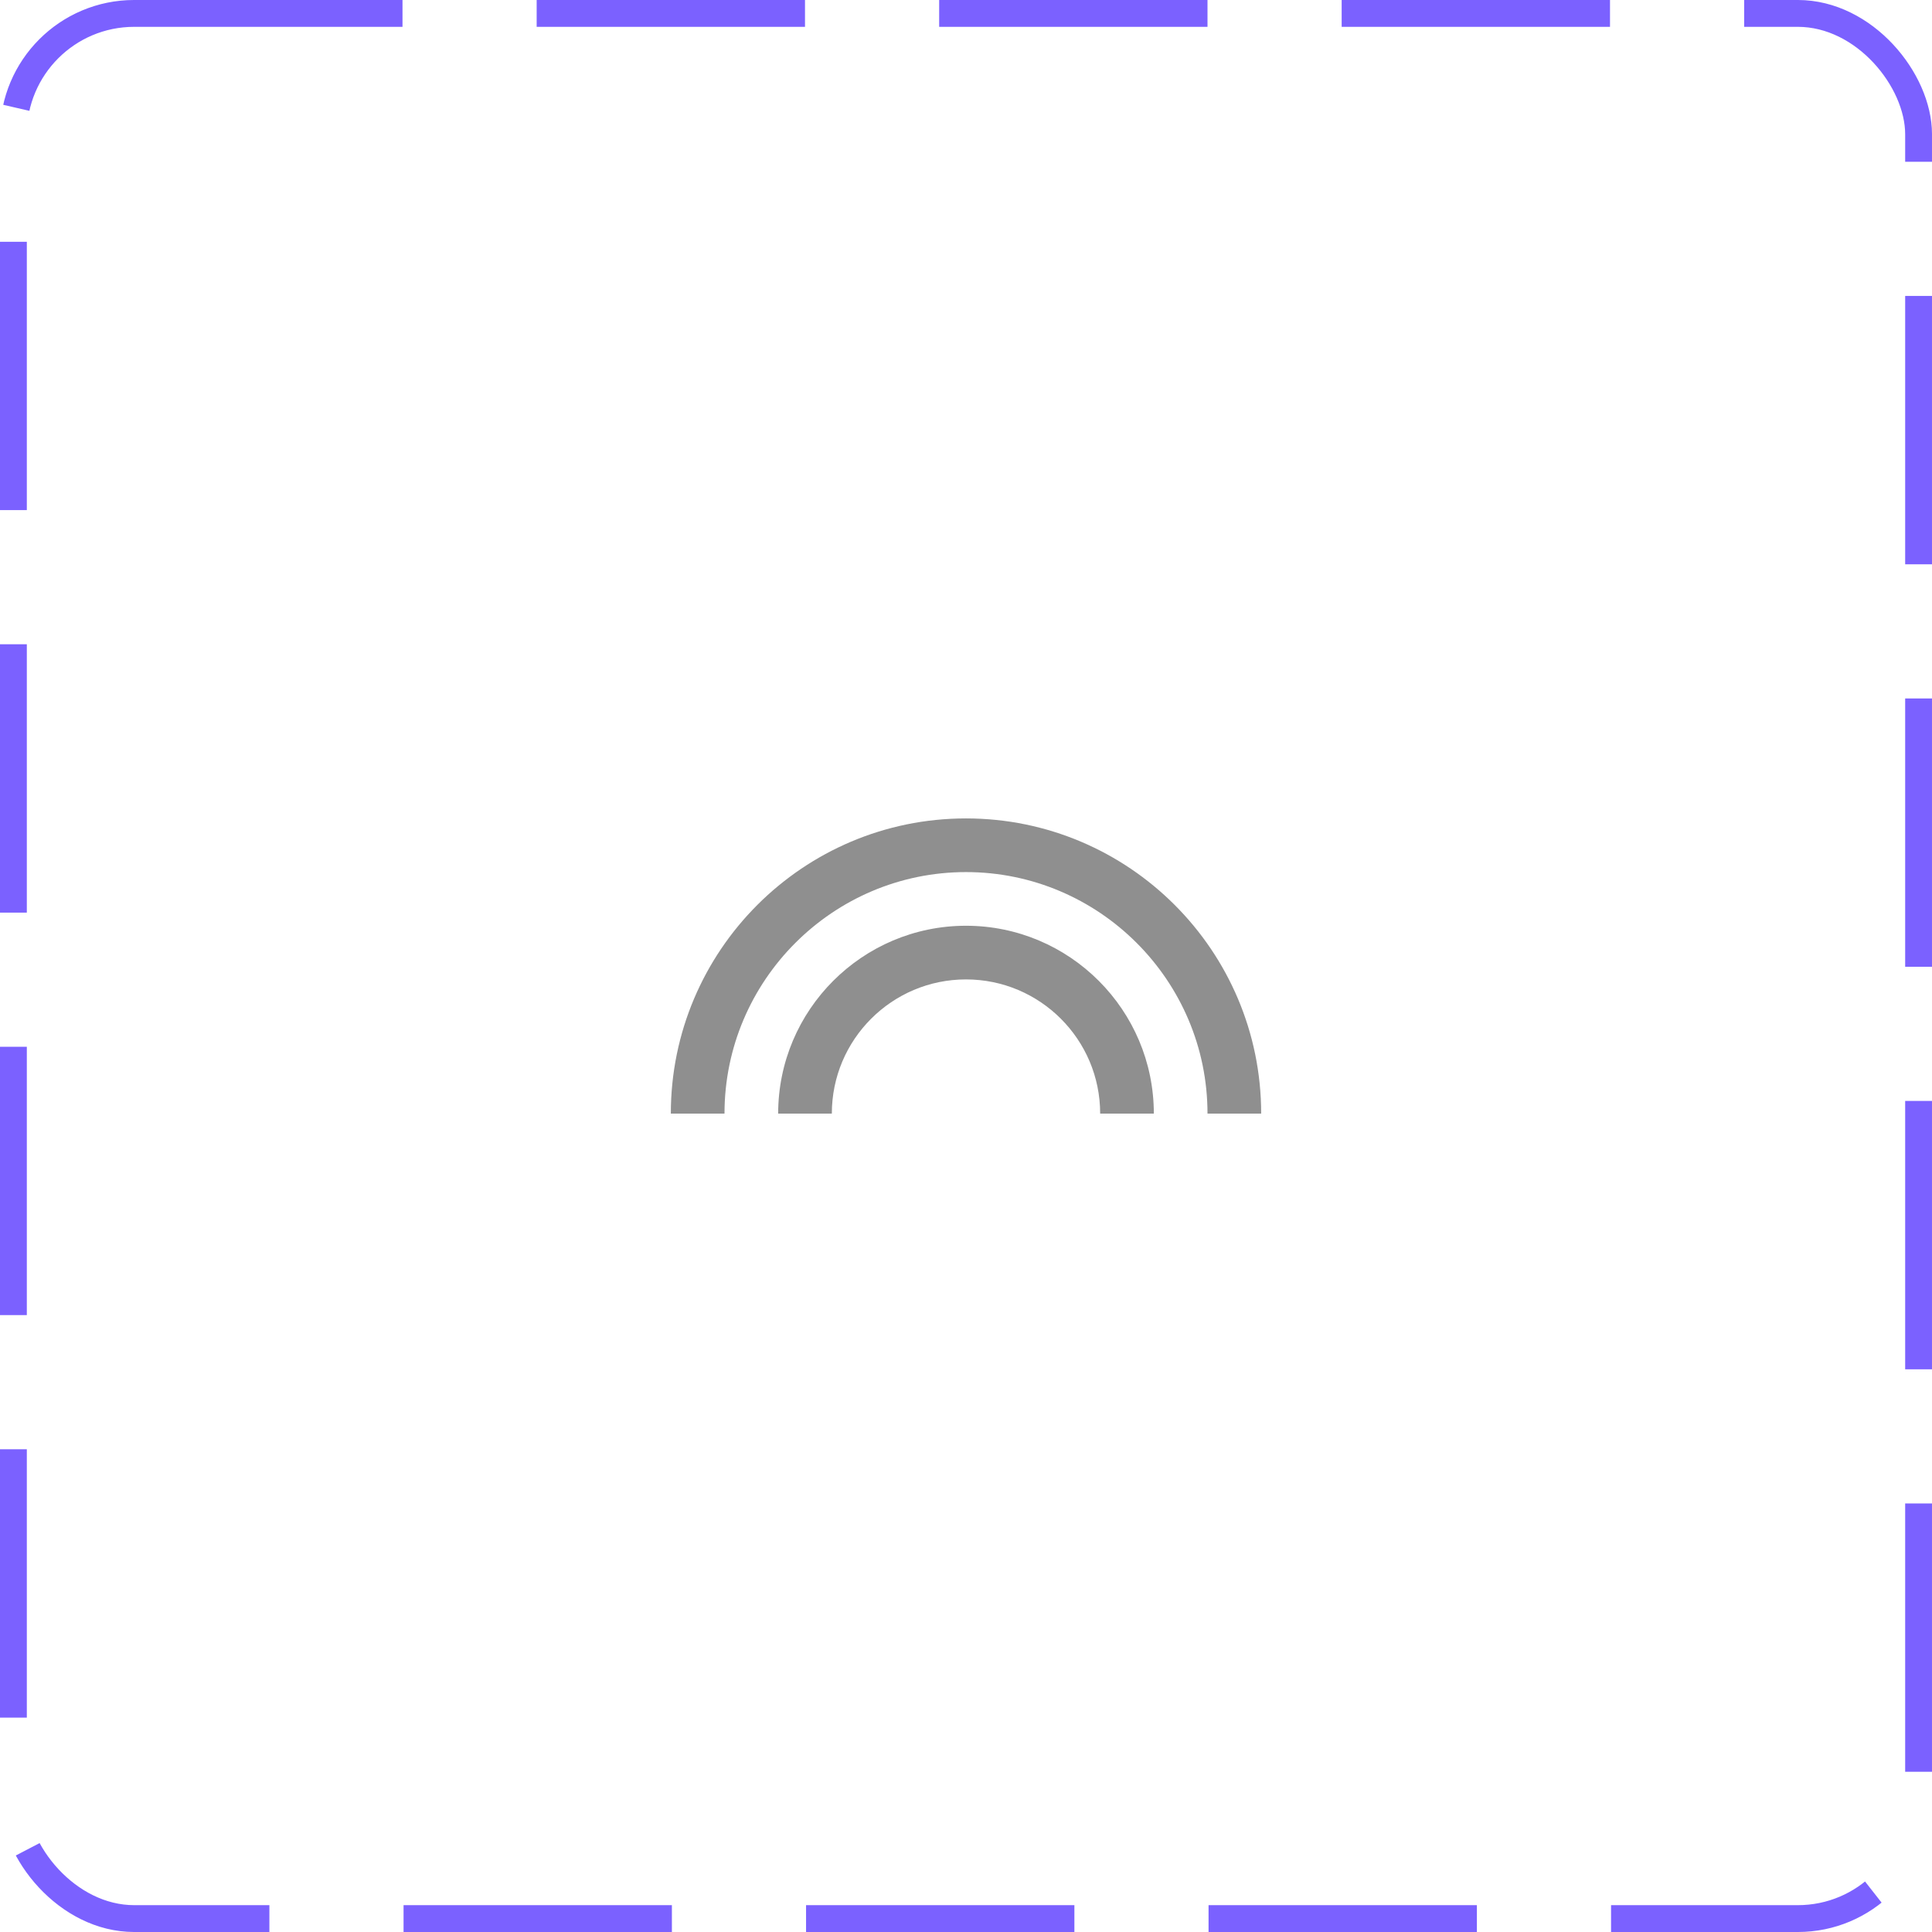 <svg width="72" height="72" viewBox="0 0 72 72" fill="none" xmlns="http://www.w3.org/2000/svg">
<rect x="0.5" y="0.5" width="71" height="71" rx="4.5" stroke="#7B61FF" stroke-dasharray="10 5"/>
<path d="M36 34.5C32.14 34.5 29 37.64 29 41.5H31C31 38.74 33.24 36.5 36 36.5C38.76 36.5 41 38.74 41 41.5H43C43 37.64 39.86 34.5 36 34.5ZM36 30.5C29.93 30.5 25 35.43 25 41.5H27C27 36.54 31.04 32.5 36 32.5C40.96 32.5 45 36.54 45 41.5H47C47 35.43 42.07 30.5 36 30.5Z" fill="#8F8F8F"/>
</svg>
